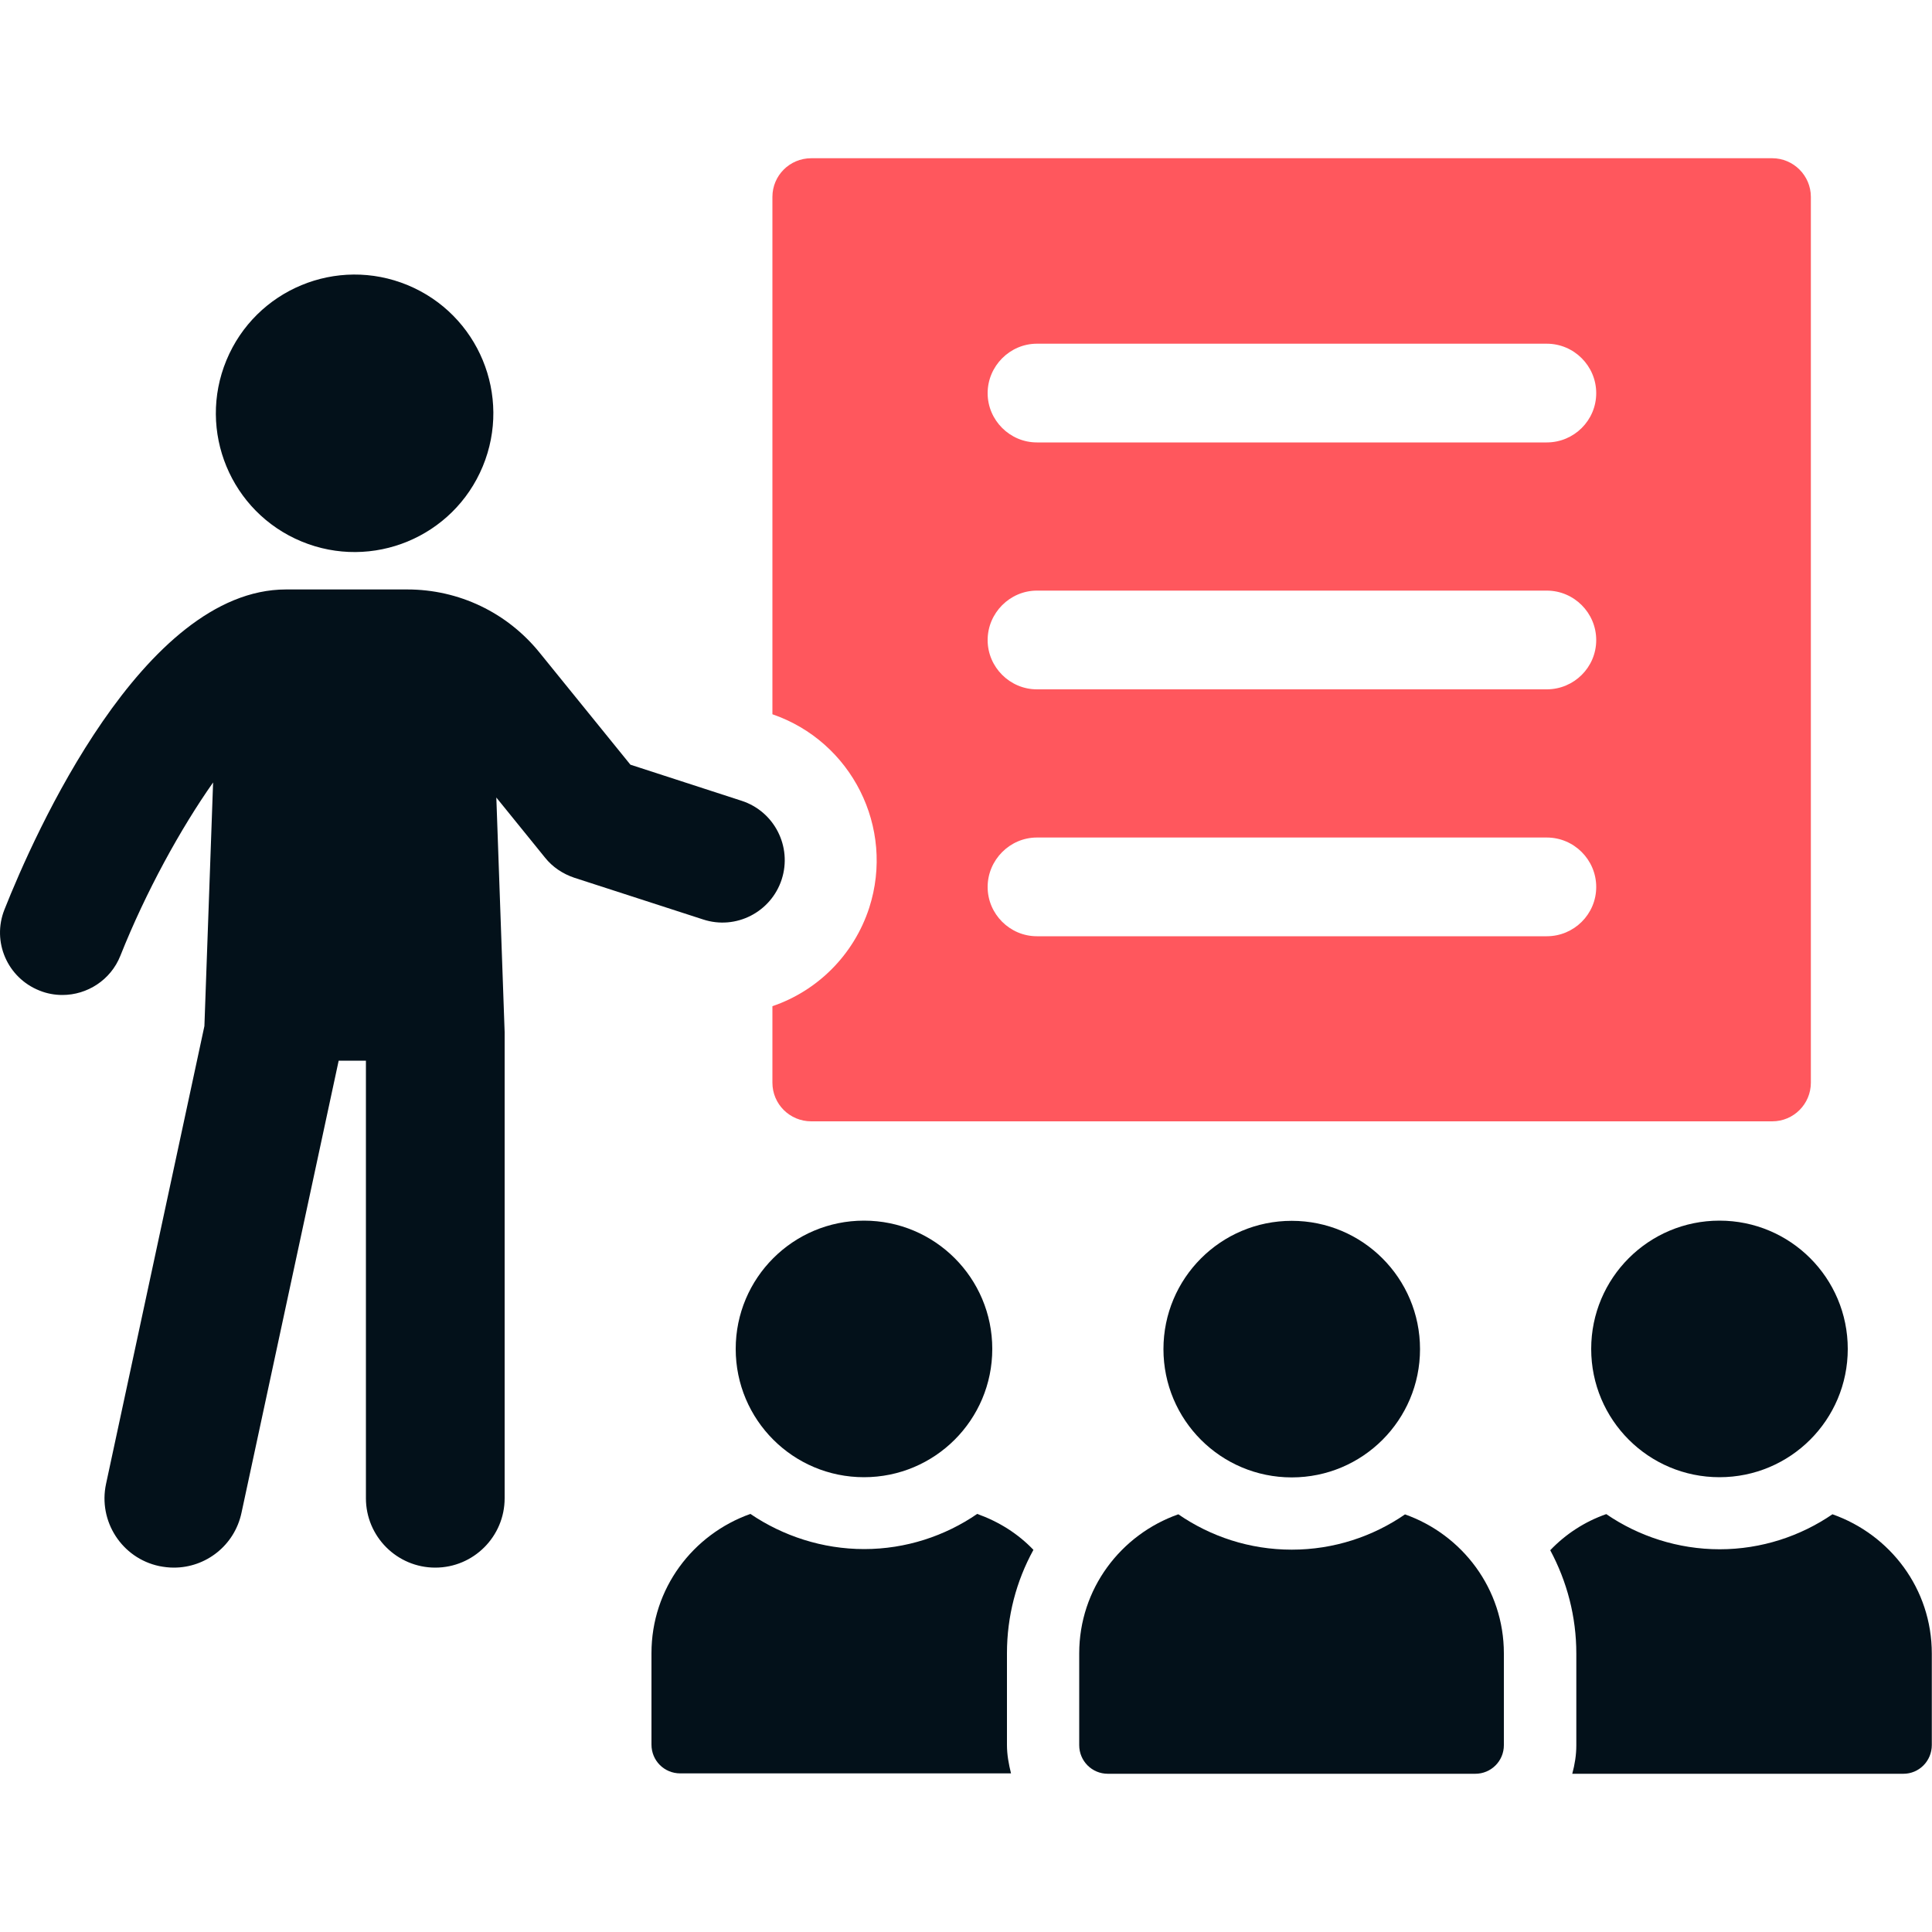 <?xml version="1.0" encoding="UTF-8"?><svg id="Layer_1" xmlns="http://www.w3.org/2000/svg" viewBox="0 0 100 100"><defs><style>.cls-1{fill:#03111a;}.cls-2{fill:#ff575d;}</style></defs><path class="cls-1" d="m40.46,45.52c.55-1.7-.38-3.52-2.07-4.07l-5.76-1.87-4.71-5.81c-1.68-2.07-4.17-3.26-6.84-3.26h-6.28C7.39,30.52,1.77,43.19.23,47.08c-.66,1.66.15,3.53,1.81,4.19.39.16.8.23,1.19.23,1.28,0,2.5-.77,3-2.03,1.32-3.32,3.13-6.6,4.8-8.97l-.45,12.61-5.09,23.69c-.42,1.94.82,3.85,2.75,4.26.25.05.51.08.76.08,1.66,0,3.14-1.15,3.5-2.84l5.03-23.4h1.41v22.65c0,1.98,1.61,3.59,3.59,3.59s3.59-1.61,3.59-3.59v-24.13s-.43-12.14-.43-12.14l2.52,3.11c.39.49.92.84,1.51,1.04l6.67,2.16c1.7.56,3.52-.38,4.07-2.07Z"/><circle class="cls-1" cx="18.35" cy="21.39" r="7.18" transform="translate(-8.43 30.16) rotate(-67.5)"/><path class="cls-2" d="m44.99,46.99c-.8,2.45-2.69,4.3-5.01,5.09v3.96c0,1.11.9,2,2.01,2h49.74c1.11,0,2-.9,2-2V10.19c0-1.1-.9-2-2-2h-49.74c-1.12,0-2.01.9-2.01,2v26.78c4.1,1.41,6.35,5.86,5.01,10.02Zm8.68-29.2h26.39c1.41,0,2.56,1.15,2.56,2.56s-1.15,2.55-2.56,2.55h-26.39c-1.4,0-2.55-1.15-2.55-2.55s1.15-2.56,2.55-2.56Zm0,12.78h26.39c1.41,0,2.56,1.15,2.56,2.56s-1.15,2.55-2.56,2.55h-26.39c-1.4,0-2.55-1.15-2.55-2.55s1.15-2.56,2.55-2.56Zm0,12.78h26.39c1.41,0,2.56,1.15,2.56,2.56s-1.15,2.55-2.56,2.55h-26.39c-1.4,0-2.55-1.15-2.55-2.55s1.15-2.56,2.55-2.56Z"/><path class="cls-1" d="m53.5,80.23c-.81-.85-1.8-1.47-2.92-1.87-1.66,1.14-3.69,1.82-5.85,1.82s-4.21-.68-5.89-1.82c-2.98,1.06-5.12,3.86-5.12,7.21v4.73c0,.83.66,1.49,1.49,1.49h17.12c-.12-.48-.21-.97-.21-1.47v-4.75c0-1.91.48-3.73,1.37-5.35Z"/><path class="cls-1" d="m44.72,76.46c3.67,0,6.64-2.97,6.64-6.64s-2.97-6.64-6.64-6.64-6.64,2.97-6.64,6.64,2.97,6.64,6.64,6.64Z"/><path class="cls-1" d="m94.86,78.37c-1.66,1.14-3.69,1.82-5.85,1.82s-4.21-.68-5.87-1.82c-1.12.39-2.11,1.04-2.9,1.87.87,1.62,1.35,3.44,1.35,5.35v4.75c0,.5-.08.99-.21,1.47h17.14c.81,0,1.47-.66,1.47-1.49v-4.73c0-3.36-2.16-6.16-5.14-7.21Z"/><path class="cls-1" d="m89,76.46c3.67,0,6.64-2.97,6.64-6.64s-2.97-6.64-6.64-6.64-6.64,2.97-6.64,6.64,2.97,6.64,6.64,6.64Z"/><path class="cls-1" d="m72.73,78.38c-1.67,1.15-3.69,1.83-5.87,1.83s-4.2-.68-5.87-1.83c-2.98,1.05-5.13,3.86-5.13,7.2v4.75c0,.82.66,1.48,1.48,1.48h19.02c.82,0,1.48-.66,1.48-1.48v-4.75c0-3.34-2.15-6.15-5.13-7.2Z"/><path class="cls-1" d="m66.86,76.47c3.67,0,6.64-2.97,6.64-6.64s-2.97-6.64-6.64-6.64-6.64,2.97-6.64,6.64,2.97,6.64,6.64,6.64Z"/></svg>